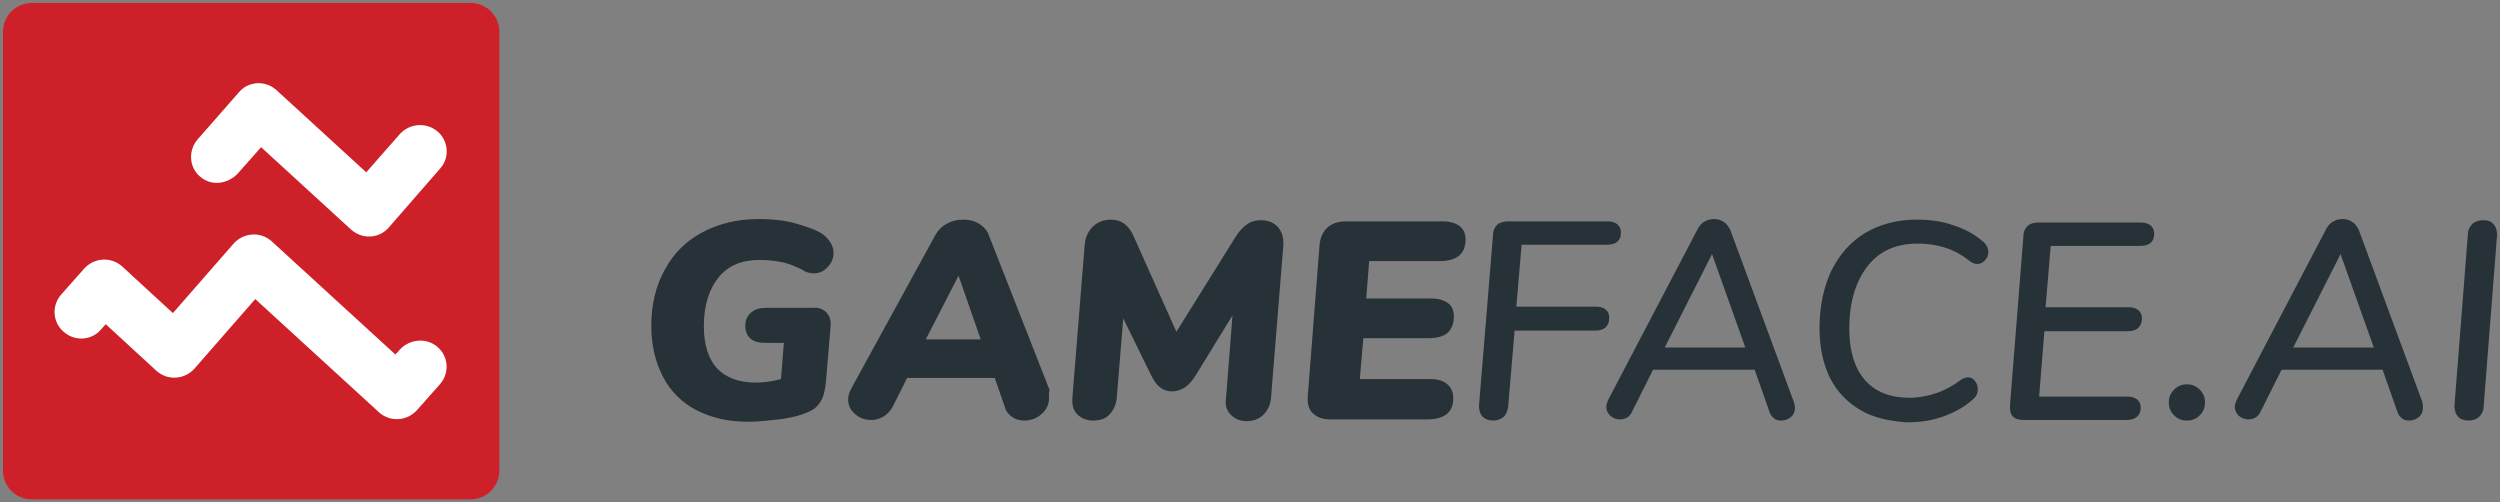 <?xml version="1.0" encoding="UTF-8"?>
<svg width="428px" height="86px" viewBox="0 0 428 86" version="1.1" xmlns="http://www.w3.org/2000/svg" xmlns:xlink="http://www.w3.org/1999/xlink">
    <rect x="0" y="0" width="428" height="86" fill="#808080" stroke="none"/>
    <!-- Generator: Sketch 47.1 (45422) - http://www.bohemiancoding.com/sketch -->
    <title>logo</title>
    <desc>Created with Sketch.</desc>
    <defs></defs>
    <g id="Page-1" stroke="none" stroke-width="1" fill="none" fill-rule="evenodd">
        <g id="logo" fill-rule="nonzero">
            <path d="M372.2,71.1 C371.6,70.5 371.3,69.8 371.3,68.9 C371.3,68 371.6,67.3 372.2,66.7 C372.8,66.1 373.5,65.8 374.4,65.8 C375.3,65.8 376,66.1 376.6,66.7 C377.2,67.3 377.5,68 377.5,68.9 C377.5,69.8 377.2,70.5 376.6,71.1 C376,71.7 375.3,72 374.4,72 C373.5,72 372.8,71.7 372.2,71.1 Z M414.8,69.8 C414.8,70.4 414.6,71 414.1,71.4 C413.6,71.8 413.1,72 412.4,72 C412,72 411.5,71.9 411.2,71.6 C410.8,71.3 410.6,71 410.4,70.4 L407.9,63.3 L390.6,63.3 L387,70.5 C386.6,71.4 385.8,71.8 384.9,71.8 C384.3,71.8 383.8,71.6 383.3,71.2 C382.9,70.8 382.6,70.3 382.6,69.7 C382.6,69.3 382.7,69 382.9,68.5 L398.3,39.1 C398.6,38.6 399,38.1 399.5,37.9 C400,37.6 400.5,37.5 401.1,37.5 C401.7,37.5 402.3,37.7 402.7,38 C403.2,38.3 403.5,38.8 403.8,39.3 L414.7,68.8 C414.8,69.2 414.8,69.5 414.8,69.8 Z M392.6,59.5 L406.4,59.5 L400.7,43.5 L392.6,59.5 Z M420.8,71.3 C420.4,70.9 420.2,70.2 420.2,69.5 L422.5,40.1 C422.5,39.4 422.8,38.8 423.3,38.3 C423.8,37.9 424.4,37.7 425.1,37.7 C425.9,37.7 426.5,37.9 426.9,38.4 C427.3,38.8 427.5,39.5 427.5,40.2 L425.2,69.6 C425.2,70.3 424.9,70.9 424.4,71.4 C423.9,71.8 423.3,72 422.6,72 C421.9,72 421.2,71.8 420.8,71.3 Z" id="_x2E_AI" fill="#263238"></path>
            <path d="M260.5,41.9 L259.6,52.5 L273.3,52.5 C274,52.5 274.5,52.7 274.9,53 C275.3,53.3 275.5,53.8 275.5,54.4 C275.5,55.8 274.7,56.6 273.1,56.6 L259.3,56.6 L258.2,69.6 C258.1,70.3 257.9,70.9 257.4,71.4 C256.9,71.8 256.3,72 255.6,72 C254.9,72 254.3,71.8 253.8,71.3 C253.4,70.9 253.2,70.2 253.2,69.5 L255.6,40.3 C255.6,39.5 255.9,38.9 256.3,38.5 C256.7,38.1 257.4,37.9 258.1,37.9 L275.3,37.9 C276,37.9 276.5,38.1 276.9,38.4 C277.3,38.8 277.5,39.2 277.5,39.8 C277.5,41.2 276.7,41.9 275.1,41.9 L260.5,41.9 Z M307.3,69.8 C307.3,70.4 307.1,71 306.6,71.4 C306.1,71.8 305.6,72 304.9,72 C304.5,72 304,71.9 303.7,71.6 C303.3,71.3 303.1,71 302.9,70.4 L300.4,63.3 L283,63.3 L279.4,70.5 C279,71.4 278.2,71.8 277.3,71.8 C276.7,71.8 276.2,71.6 275.7,71.2 C275.3,70.8 275,70.3 275,69.7 C275,69.3 275.1,69 275.3,68.5 L290.7,39.1 C291,38.6 291.4,38.1 291.9,37.9 C292.4,37.6 292.9,37.5 293.5,37.5 C294.1,37.5 294.7,37.7 295.1,38 C295.6,38.3 295.9,38.8 296.2,39.3 L307.1,68.8 C307.2,69.2 307.3,69.5 307.3,69.8 Z M285,59.5 L298.8,59.5 L293.1,43.5 L285,59.5 Z M318.5,70.2 C316.3,68.9 314.5,67.1 313.3,64.7 C312.1,62.3 311.5,59.4 311.5,56.2 C311.5,52.5 312.2,49.2 313.5,46.4 C314.9,43.6 316.8,41.4 319.3,39.9 C321.8,38.4 324.8,37.6 328.1,37.6 C330.4,37.6 332.6,37.9 334.5,38.6 C336.4,39.2 338,40.1 339.3,41.2 C340,41.7 340.4,42.4 340.4,43.2 C340.4,43.7 340.2,44.2 339.8,44.6 C339.4,45 339,45.2 338.5,45.2 C338.1,45.2 337.6,45 337.2,44.7 C334.8,42.7 331.8,41.7 328.3,41.7 C324.6,41.7 321.7,43 319.7,45.6 C317.7,48.2 316.6,51.7 316.6,56.3 C316.6,60.1 317.5,63 319.3,65.1 C321.1,67.1 323.6,68.1 326.9,68.1 C328.5,68.1 330,67.8 331.5,67.3 C333,66.8 334.4,66 335.6,65.1 C336,64.8 336.5,64.6 336.9,64.6 C337.4,64.6 337.8,64.8 338.1,65.2 C338.4,65.6 338.6,66 338.6,66.6 C338.6,67.4 338.3,68 337.6,68.5 C336.3,69.7 334.6,70.6 332.7,71.3 C330.8,72 328.7,72.3 326.4,72.3 C323.4,72.1 320.7,71.5 318.5,70.2 Z M351.1,41.9 L350.2,52.6 L364.5,52.6 C365.2,52.6 365.7,52.8 366.1,53.1 C366.5,53.5 366.7,53.9 366.7,54.5 C366.7,55.2 366.5,55.7 366.1,56.1 C365.7,56.5 365.1,56.7 364.3,56.7 L350,56.7 L349.1,67.9 L364.3,67.9 C365,67.9 365.5,68.1 365.9,68.4 C366.3,68.8 366.5,69.2 366.5,69.8 C366.5,70.4 366.3,70.9 365.9,71.3 C365.5,71.7 364.9,71.9 364.1,71.9 L346.4,71.9 C345.6,71.9 345,71.7 344.6,71.3 C344.2,70.9 344.1,70.3 344.1,69.5 L346.4,40.5 C346.4,39.7 346.7,39.1 347.1,38.7 C347.5,38.3 348.2,38.1 348.9,38.1 L366.6,38.1 C367.3,38.1 367.8,38.3 368.2,38.6 C368.6,39 368.8,39.4 368.8,40 C368.8,41.4 368,42.1 366.4,42.1 L351.1,42.1 L351.1,41.9 Z" id="FACE" fill="#263238"></path>
            <path d="M141.5,53.5 C142,54.1 142.3,54.8 142.2,55.8 L141.5,64.2 C141.4,65.8 141.2,67 140.9,67.9 C140.6,68.7 140.1,69.4 139.5,69.9 C138.8,70.4 137.9,70.8 136.5,71.2 C135.3,71.5 133.9,71.8 132.3,71.9 C130.8,72.1 129.3,72.2 128,72.2 C124.6,72.2 121.7,71.5 119.2,70.2 C116.7,68.9 114.8,67 113.5,64.5 C112.2,62 111.5,59.1 111.5,55.8 C111.5,52.1 112.3,48.9 113.8,46.2 C115.3,43.4 117.4,41.3 120.2,39.8 C123,38.3 126.2,37.5 129.9,37.5 C132.2,37.5 134.2,37.7 136,38.2 C137.8,38.7 139.3,39.2 140.4,39.8 C141.1,40.2 141.7,40.8 142.1,41.4 C142.5,42 142.7,42.6 142.7,43.3 C142.7,44.2 142.4,45 141.7,45.7 C141.1,46.4 140.3,46.8 139.3,46.8 C138.6,46.8 137.9,46.6 137.2,46.1 C136.1,45.6 135,45.1 134,44.9 C133,44.7 131.6,44.5 130,44.5 C127,44.5 124.6,45.5 123,47.5 C121.4,49.5 120.5,52.3 120.5,55.8 C120.5,58.9 121.2,61.3 122.7,63 C124.2,64.6 126.4,65.5 129.4,65.5 C130.7,65.5 132.2,65.3 133.7,64.9 L134.2,58.7 L131,58.7 C128.8,58.7 127.6,57.7 127.6,55.8 C127.6,54.8 127.9,54.1 128.6,53.5 C129.3,52.9 130.1,52.7 131.2,52.7 L139.2,52.7 C140.1,52.6 140.9,52.9 141.5,53.5 Z M179.6,68.1 C179.6,69.2 179.2,70.1 178.3,70.9 C177.4,71.7 176.4,72 175.3,72 C174.6,72 173.9,71.8 173.3,71.4 C172.7,71 172.2,70.4 172,69.6 L170.3,64.7 L155.3,64.7 L152.9,69.5 C152.5,70.3 151.9,70.9 151.3,71.3 C150.6,71.7 149.9,71.9 149.2,71.9 C148.1,71.9 147.2,71.6 146.4,70.9 C145.6,70.2 145.2,69.4 145.2,68.4 C145.2,67.8 145.4,67.1 145.8,66.4 L160.1,40.3 C160.6,39.4 161.3,38.7 162.1,38.3 C163,37.8 163.9,37.6 164.9,37.6 C165.9,37.6 166.8,37.8 167.6,38.3 C168.4,38.8 169,39.4 169.3,40.3 L179.7,66.8 C179.5,67.2 179.6,67.7 179.6,68.1 Z M158.5,58.1 L167.9,58.1 L164.1,47.2 L158.5,58.1 Z M218.8,38.9 C219.5,39.7 219.8,40.8 219.7,42.1 L217.6,68.1 C217.5,69.3 217,70.3 216.3,71 C215.6,71.7 214.6,72.1 213.4,72.1 C212.3,72.1 211.4,71.7 210.7,71 C210,70.3 209.7,69.3 209.9,68.1 L211,54 L204.8,64.1 C204.2,65.1 203.5,65.9 202.9,66.3 C202.3,66.7 201.5,67 200.7,67 C199.9,67 199.2,66.8 198.6,66.3 C198,65.9 197.5,65.1 197,64.1 L192.3,54.5 L191.2,68 C191.1,69.2 190.7,70.1 190,70.9 C189.3,71.7 188.3,72 187.1,72 C186,72 185.1,71.6 184.4,70.9 C183.7,70.2 183.5,69.2 183.6,68 L185.7,41.9 C185.8,40.6 186.3,39.6 187.1,38.8 C187.9,38 189,37.6 190.2,37.6 C192,37.6 193.3,38.6 194.1,40.5 L201.4,56.8 L211.5,40.6 C212.1,39.6 212.8,38.9 213.5,38.4 C214.2,37.9 215,37.7 215.9,37.7 C217.1,37.7 218.1,38.1 218.8,38.9 Z M234.4,44.7 L233.9,51.1 L245,51.1 C246.3,51.1 247.2,51.4 247.9,51.9 C248.6,52.4 248.9,53.2 248.9,54.2 C248.9,55.4 248.5,56.4 247.8,57 C247.1,57.6 246,57.9 244.5,57.9 L233.4,57.9 L232.8,64.9 L244.9,64.9 C246.2,64.9 247.1,65.2 247.8,65.8 C248.5,66.4 248.8,67.2 248.8,68.2 C248.8,70.6 247.3,71.8 244.3,71.8 L227.7,71.8 C226.4,71.8 225.4,71.4 224.7,70.7 C224,70 223.8,69 223.9,67.7 L225.9,42 C226,40.7 226.5,39.7 227.2,39 C228,38.3 229,37.9 230.3,37.9 L247,37.9 C248.3,37.9 249.2,38.2 249.9,38.7 C250.6,39.3 250.9,40 250.9,41 C250.9,43.5 249.4,44.7 246.4,44.7 L234.4,44.7 L234.4,44.7 Z" id="GAME" fill="#263238"></path>
            <path d="M80.5,85.5 L5.5,85.5 C2.7,85.5 0.5,83.3 0.5,80.5 L0.5,5.5 C0.5,2.7 2.7,0.5 5.5,0.5 L80.5,0.5 C83.3,0.5 85.5,2.7 85.5,5.5 L85.5,80.5 C85.5,83.3 83.3,85.5 80.5,85.5 Z" id="background" fill="#CE2028"></path>
            <path d="M74.9,59.4 C76.8,61 77,63.9 75.3,65.8 L71.4,70.2 C69.7,72.1 66.8,72.3 64.9,70.6 L43.7,51.2 L33.3,63.1 C31.6,65 28.7,65.2 26.8,63.5 L18.1,55.5 L17.3,56.4 C15.7,58.3 12.8,58.5 10.9,56.8 C9,55.2 8.8,52.3 10.5,50.4 L14.4,46 C16.1,44.1 19,43.9 20.9,45.6 L29.6,53.6 L40,41.7 C41.7,39.8 44.6,39.6 46.5,41.3 L67.7,60.7 L68.5,59.8 C70.2,58 73.1,57.8 74.9,59.4 Z M74.9,22.5 C73,20.9 70.2,21.1 68.5,22.9 L62.7,29.5 L47.3,15.4 C45.4,13.7 42.5,13.9 40.9,15.8 L33.8,23.9 C32.1,25.9 32.4,29 34.6,30.5 C36.5,31.9 39.2,31.4 40.8,29.6 L44.7,25.2 L60.1,39.3 C62,41 64.9,40.9 66.6,38.9 L75.4,28.8 C77,27 76.8,24.1 74.9,22.5 Z" fill="#FFFFFF"></path>
        </g>
    </g>
</svg>